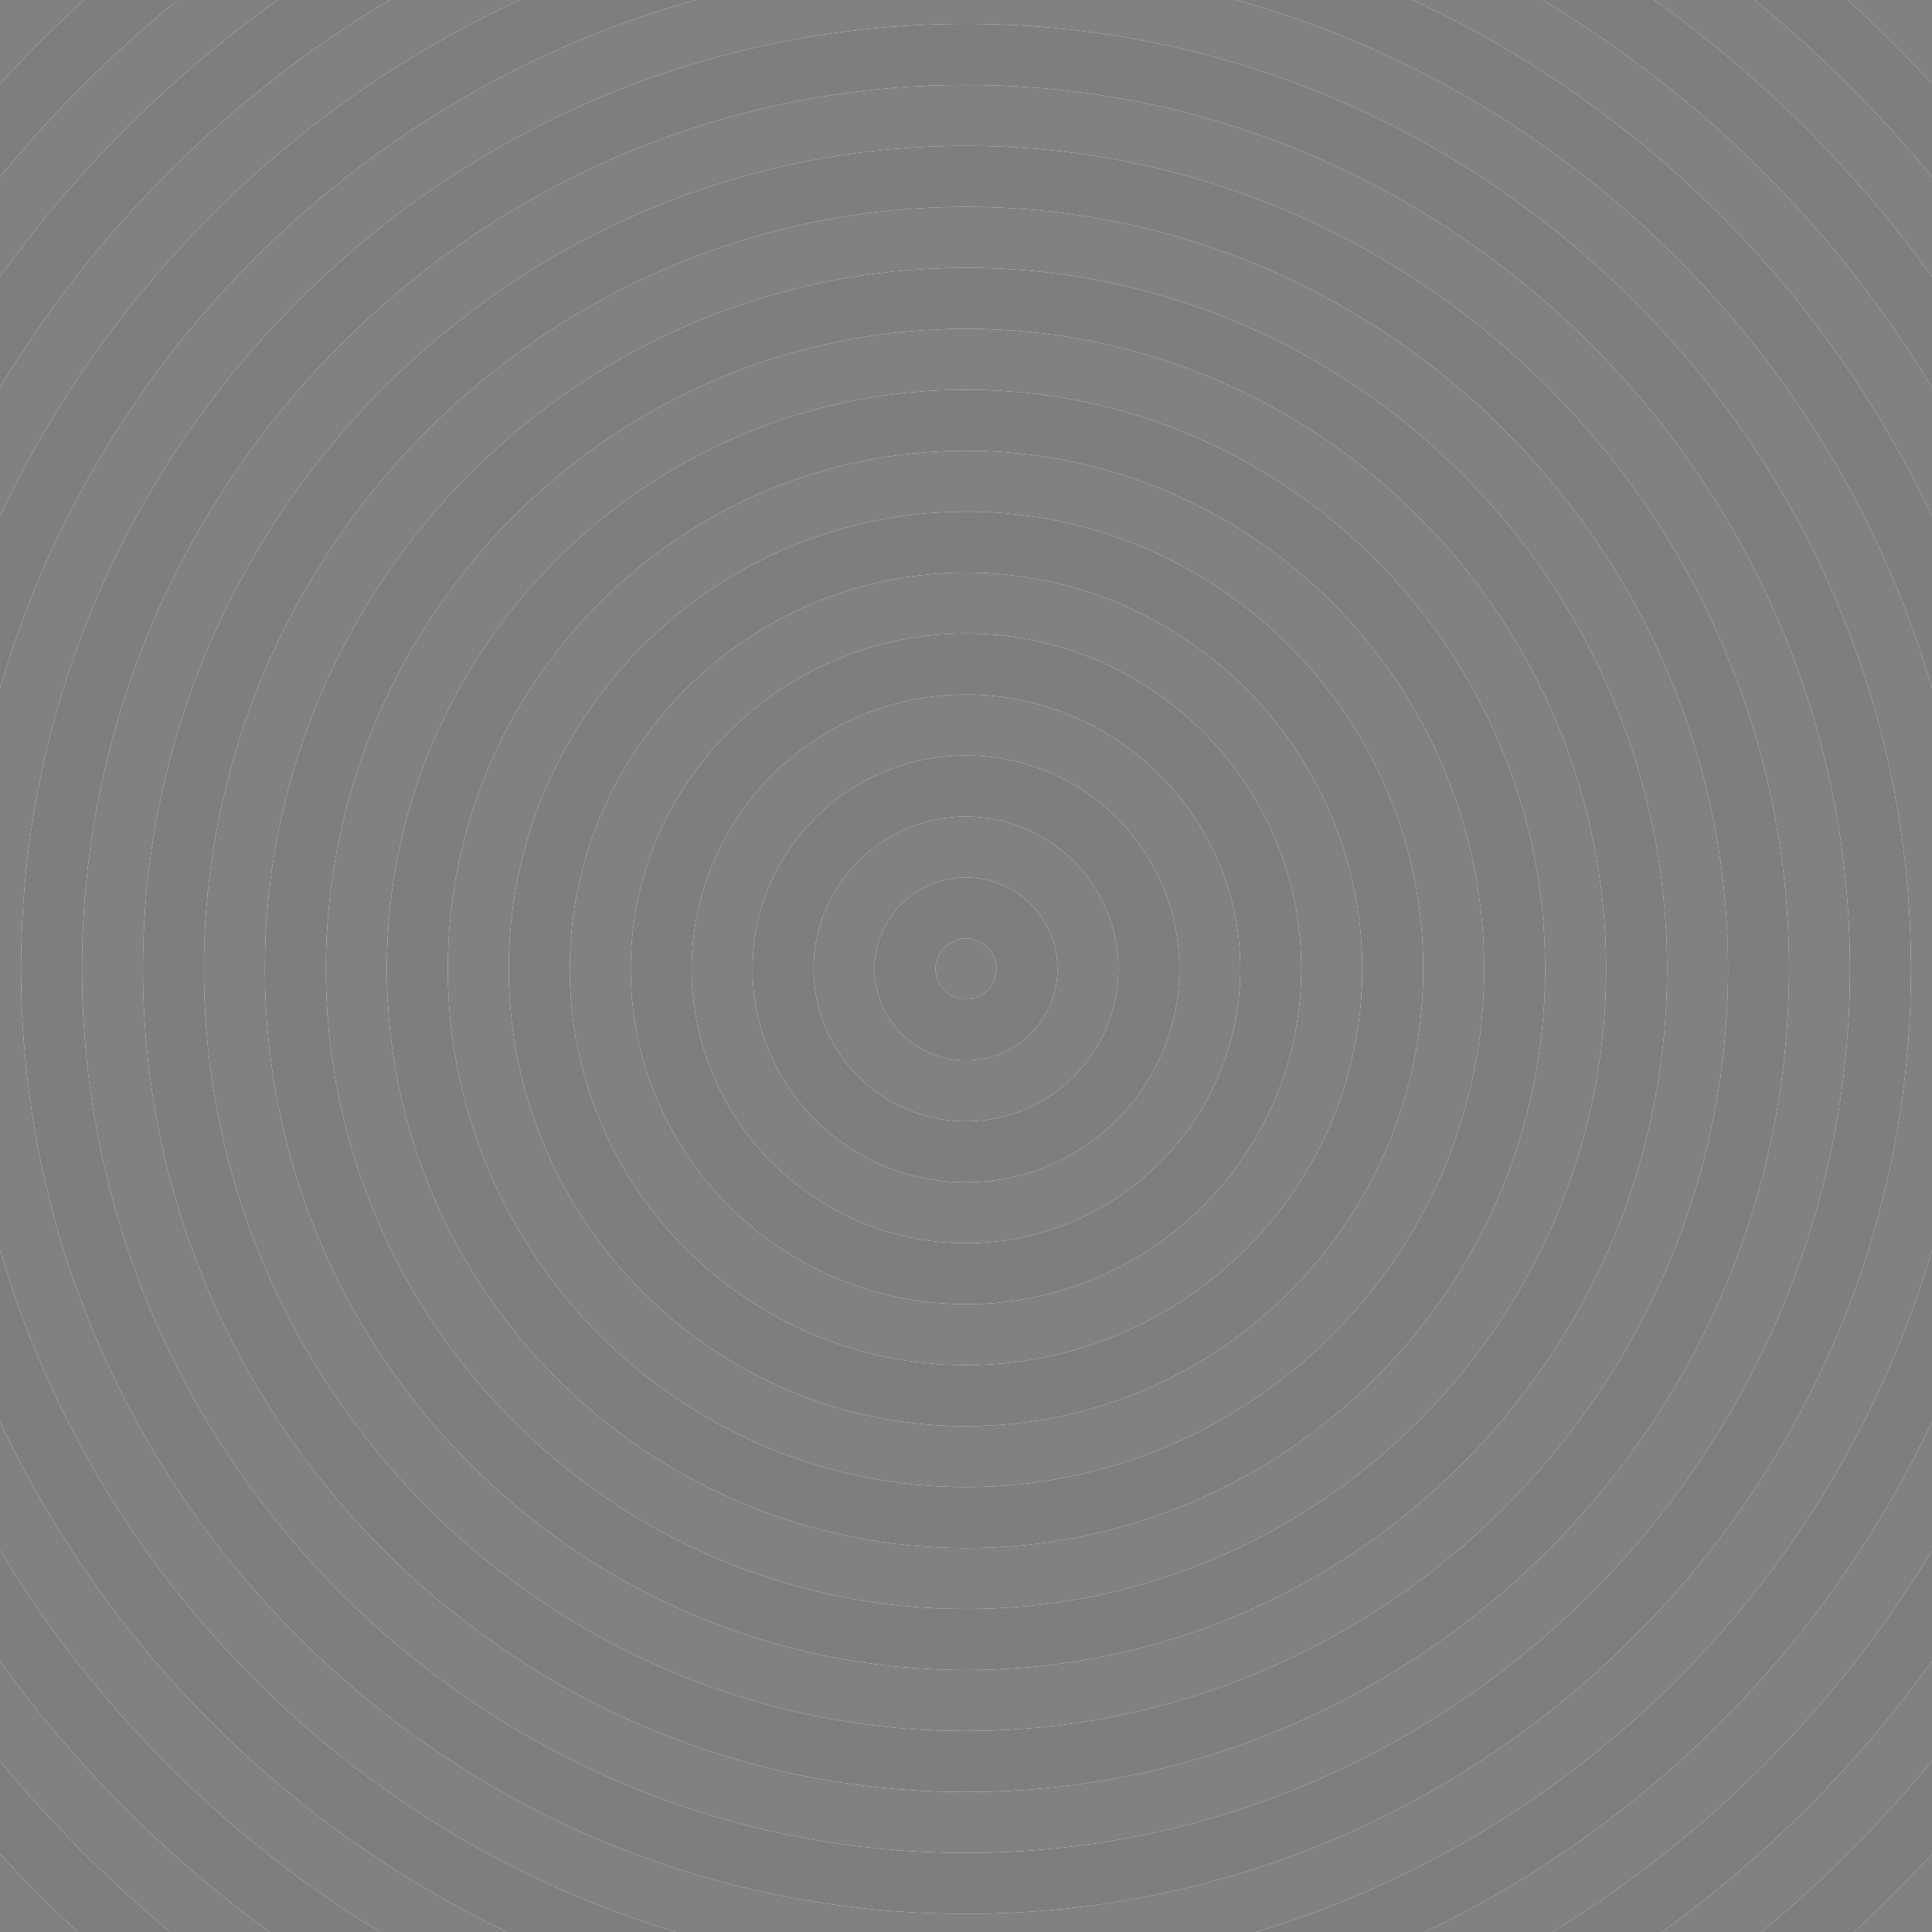 <?xml version="1.0" encoding="utf-8"?>
<!-- Generator: Adobe Illustrator 21.1.0, SVG Export Plug-In . SVG Version: 6.00 Build 0)  -->
<svg version="1.2" baseProfile="tiny" xmlns="http://www.w3.org/2000/svg" xmlns:xlink="http://www.w3.org/1999/xlink" x="0px"
	 y="0px" viewBox="0 0 334 334" xml:space="preserve">
<g id="Layer_1">
	<g>
		<path fill="#818181" d="M0,287.152v17.283C8.849,315.207,18.715,325.113,29.454,334h17.209
			C28.713,320.99,12.938,305.158,0,287.152z"/>
		<path fill="#818181" d="M320.531,334H334v-13.506C329.701,325.182,325.205,329.686,320.531,334z"/>
		<path fill="#818181" d="M0,245.735v22.309C16.255,294.942,38.819,317.616,65.63,334h22.064
			C49.257,315.618,18.143,284.308,0,245.735z"/>
		<path fill="#818181" d="M334,268.044v-22.308c-18.143,38.572-49.257,69.881-87.694,88.263h22.064
			C295.181,317.616,317.745,294.942,334,268.044z"/>
		<path fill="#818181" d="M89.836,0h-22.533C39.76,16.456,16.591,39.504,0,66.957V89.267
			C18.478,49.981,50.414,18.234,89.836,0z"/>
		<path fill="#818181" d="M0,320.494V334h13.469C8.795,329.686,4.299,325.182,0,320.494z"/>
		<path fill="#818181" d="M334,304.435v-17.283c-12.938,18.006-28.713,33.839-46.663,46.848h17.209
			C315.285,325.113,325.151,315.207,334,304.435z"/>
		<path fill="#818181" d="M166.999,14.678c-84.267,0-152.822,68.557-152.822,152.823
			s68.556,152.822,152.822,152.822s152.823-68.556,152.823-152.822S251.266,14.678,166.999,14.678z
			 M167,309.784c-78.455,0-142.283-63.828-142.283-142.283S88.545,25.218,167,25.218
			s142.282,63.828,142.282,142.283S245.455,309.784,167,309.784z"/>
		<path fill="#818181" d="M167,35.757c-72.644,0-131.744,59.101-131.744,131.744S94.356,299.245,167,299.245
			s131.743-59.101,131.743-131.744S239.644,35.757,167,35.757z M167,288.705
			c-66.832,0-121.204-54.372-121.204-121.204S100.168,46.297,167,46.297s121.204,54.372,121.204,121.204
			S233.832,288.705,167,288.705z"/>
		<path fill="#818181" d="M167,56.836c-61.021,0-110.665,49.645-110.665,110.665S105.979,278.166,167,278.166
			s110.665-49.645,110.665-110.665S228.021,56.836,167,56.836z M167,267.626
			c-55.209,0-100.125-44.916-100.125-100.125S111.791,67.376,167,67.376s100.125,44.916,100.125,100.125
			S222.209,267.626,167,267.626z"/>
		<path fill="#818181" d="M334,216.04v-97.079C317.256,61.449,271.547,16.155,213.789,0h-93.577
			C62.452,16.155,16.743,61.45,0,118.965v97.073C16.41,272.408,60.648,317.037,116.783,334H217.217
			C273.352,317.037,317.589,272.41,334,216.04z M166.999,330.862c-90.078,0-163.361-73.283-163.361-163.361
			S76.921,4.139,166.999,4.139s163.362,73.284,163.362,163.362S257.077,330.862,166.999,330.862z"/>
		<path fill="#818181" d="M167,120.072c-26.151,0-47.428,21.276-47.428,47.429
			c0,26.151,21.276,47.428,47.428,47.428s47.428-21.276,47.428-47.428
			C214.428,141.349,193.151,120.072,167,120.072z M167,204.389c-20.34,0-36.888-16.548-36.888-36.888
			c0-20.341,16.548-36.889,36.888-36.889s36.888,16.548,36.888,36.889
			C203.888,187.841,187.34,204.389,167,204.389z"/>
		<path fill="#818181" d="M334,47.85V30.567C324.815,19.385,314.528,9.145,303.312,0h-17.348
			C304.487,13.194,320.732,29.384,334,47.85z"/>
		<circle fill="#818181" cx="167" cy="167.501" r="5.27"/>
		<path fill="#818181" d="M167,77.915c-49.397,0-89.586,40.188-89.586,89.586S117.603,257.087,167,257.087
			s89.586-40.188,89.586-89.586S216.397,77.915,167,77.915z M167,246.547
			c-43.586,0-79.046-35.46-79.046-79.046S123.414,88.455,167,88.455s79.046,35.46,79.046,79.046
			S210.586,246.547,167,246.547z"/>
		<path fill="#818181" d="M167,98.994c-37.774,0-68.507,30.732-68.507,68.507S129.226,236.008,167,236.008
			s68.507-30.732,68.507-68.507S204.774,98.994,167,98.994z M167,225.468
			c-31.963,0-57.967-26.004-57.967-57.967c0-31.964,26.004-57.968,57.967-57.968s57.967,26.004,57.967,57.968
			C224.967,199.464,198.963,225.468,167,225.468z"/>
		<path fill="#818181" d="M167,141.151c-14.528,0-26.349,11.82-26.349,26.35
			c0,14.528,11.82,26.349,26.349,26.349s26.349-11.82,26.349-26.349
			C193.349,152.972,181.528,141.151,167,141.151z M167,183.31c-8.717,0-15.809-7.092-15.809-15.809
			c0-8.718,7.092-15.81,15.809-15.81c8.718,0,15.81,7.092,15.81,15.81
			C182.81,176.218,175.718,183.31,167,183.31z"/>
		<path fill="#818181" d="M48.036,0H30.688C19.472,9.145,9.185,19.385,0,30.567V47.85
			C13.268,29.384,29.513,13.194,48.036,0z"/>
		<path fill="#818181" d="M14.545,0H0v14.508C4.63,9.458,9.48,4.614,14.545,0z"/>
		<path fill="#818181" d="M334,89.265V66.957C317.409,39.504,294.24,16.456,266.697,0h-22.533
			C283.585,18.233,315.521,49.98,334,89.265z"/>
		<path fill="#818181" d="M334,14.508V0h-14.545C324.52,4.614,329.37,9.458,334,14.508z"/>
		<path fill="#7E7E7E" d="M167,151.691c-8.717,0-15.809,7.092-15.809,15.81c0,8.717,7.092,15.809,15.809,15.809
			c8.718,0,15.81-7.092,15.81-15.809C182.81,158.783,175.718,151.691,167,151.691z M167,172.771
			c-2.905,0-5.27-2.364-5.27-5.27c0-2.906,2.364-5.271,5.27-5.271
			c2.906,0,5.271,2.364,5.271,5.271C172.271,170.406,169.906,172.771,167,172.771z"/>
		<path fill="#7E7E7E" d="M167,130.612c-20.34,0-36.888,16.548-36.888,36.889
			c0,20.34,16.548,36.888,36.888,36.888s36.888-16.548,36.888-36.888
			C203.888,147.16,187.34,130.612,167,130.612z M167,193.85c-14.528,0-26.349-11.82-26.349-26.349
			c0-14.529,11.82-26.35,26.349-26.35s26.349,11.82,26.349,26.35
			C193.349,182.029,181.528,193.85,167,193.85z"/>
		<path fill="#7E7E7E" d="M167,109.533c-31.963,0-57.967,26.004-57.967,57.968
			c0,31.963,26.004,57.967,57.967,57.967s57.967-26.004,57.967-57.967
			C224.967,135.537,198.963,109.533,167,109.533z M167,214.929c-26.151,0-47.428-21.276-47.428-47.428
			c0-26.152,21.276-47.429,47.428-47.429s47.428,21.276,47.428,47.429
			C214.428,193.652,193.151,214.929,167,214.929z"/>
		<path fill="#7E7E7E" d="M167,88.455c-43.586,0-79.046,35.46-79.046,79.046s35.46,79.046,79.046,79.046
			s79.046-35.46,79.046-79.046S210.586,88.455,167,88.455z M167,236.008
			c-37.774,0-68.507-30.732-68.507-68.507S129.226,98.994,167,98.994s68.507,30.732,68.507,68.507
			S204.774,236.008,167,236.008z"/>
		<path fill="#7E7E7E" d="M167,67.376c-55.209,0-100.125,44.916-100.125,100.125s44.916,100.125,100.125,100.125
			s100.125-44.916,100.125-100.125S222.209,67.376,167,67.376z M167,257.087
			c-49.397,0-89.586-40.188-89.586-89.586S117.603,77.915,167,77.915s89.586,40.188,89.586,89.586
			S216.397,257.087,167,257.087z"/>
		<path fill="#7E7E7E" d="M167,46.297c-66.832,0-121.204,54.372-121.204,121.204S100.168,288.705,167,288.705
			s121.204-54.372,121.204-121.204S233.832,46.297,167,46.297z M167,278.166
			c-61.021,0-110.665-49.645-110.665-110.665S105.979,56.836,167,56.836s110.665,49.645,110.665,110.665
			S228.021,278.166,167,278.166z"/>
		<path fill="#7E7E7E" d="M167,25.218c-78.455,0-142.283,63.828-142.283,142.283S88.545,309.784,167,309.784
			s142.282-63.828,142.282-142.283S245.455,25.218,167,25.218z M167,299.245
			c-72.644,0-131.744-59.101-131.744-131.744S94.356,35.757,167,35.757s131.743,59.101,131.743,131.744
			S239.644,299.245,167,299.245z"/>
		<path fill="#7E7E7E" d="M166.999,4.139C76.921,4.139,3.638,77.423,3.638,167.501
			S76.921,330.862,166.999,330.862s163.362-73.283,163.362-163.361S257.077,4.139,166.999,4.139z
			 M166.999,320.323c-84.267,0-152.822-68.556-152.822-152.822S82.732,14.678,166.999,14.678
			s152.823,68.557,152.823,152.823S251.266,320.323,166.999,320.323z"/>
		<path fill="#7E7E7E" d="M334,118.962V89.265C315.521,49.98,283.585,18.233,244.164,0h-30.375
			C271.547,16.155,317.256,61.449,334,118.962z"/>
		<path fill="#7E7E7E" d="M0,216.037v29.698C18.143,284.308,49.257,315.618,87.694,334h29.089
			C60.648,317.037,16.41,272.408,0,216.037z"/>
		<path fill="#7E7E7E" d="M120.211,0h-30.375C50.414,18.234,18.478,49.981,0,89.267v29.698
			C16.743,61.45,62.452,16.155,120.211,0z"/>
		<path fill="#7E7E7E" d="M334,245.737v-29.697C317.589,272.41,273.352,317.037,217.217,334h29.089
			C284.743,315.618,315.857,284.309,334,245.737z"/>
		<path fill="#7E7E7E" d="M334,66.957V47.85C320.732,29.384,304.487,13.194,285.964,0h-19.268
			C294.24,16.456,317.409,39.504,334,66.957z"/>
		<path fill="#7E7E7E" d="M334,287.152v-19.107C317.745,294.942,295.181,317.616,268.37,334h18.967
			C305.287,320.99,321.062,305.158,334,287.152z"/>
		<path fill="#7E7E7E" d="M67.303,0H48.036C29.513,13.194,13.268,29.384,0,47.85v19.107
			C16.591,39.504,39.76,16.456,67.303,0z"/>
		<path fill="#7E7E7E" d="M0,268.044v19.107C12.938,305.158,28.713,320.99,46.663,334h18.967
			C38.819,317.616,16.255,294.942,0,268.044z"/>
		<path fill="#7E7E7E" d="M334,320.494v-16.059c-8.849,10.772-18.715,20.678-29.454,29.565h15.985
			C325.205,329.686,329.701,325.182,334,320.494z"/>
		<path fill="#7E7E7E" d="M334,30.567V14.508C329.37,9.458,324.52,4.614,319.455,0H303.312
			C314.528,9.145,324.815,19.385,334,30.567z"/>
		<path fill="#7E7E7E" d="M30.688,0H14.545C9.48,4.614,4.63,9.458,0,14.508v16.059
			C9.185,19.385,19.472,9.145,30.688,0z"/>
		<path fill="#7E7E7E" d="M0,304.435v16.059c4.299,4.688,8.795,9.193,13.469,13.506H29.454
			C18.715,325.113,8.849,315.207,0,304.435z"/>
	</g>
</g>
<g id="Layer_3" display="none">
</g>
<g id="Layer_2" display="none">
</g>
</svg>
